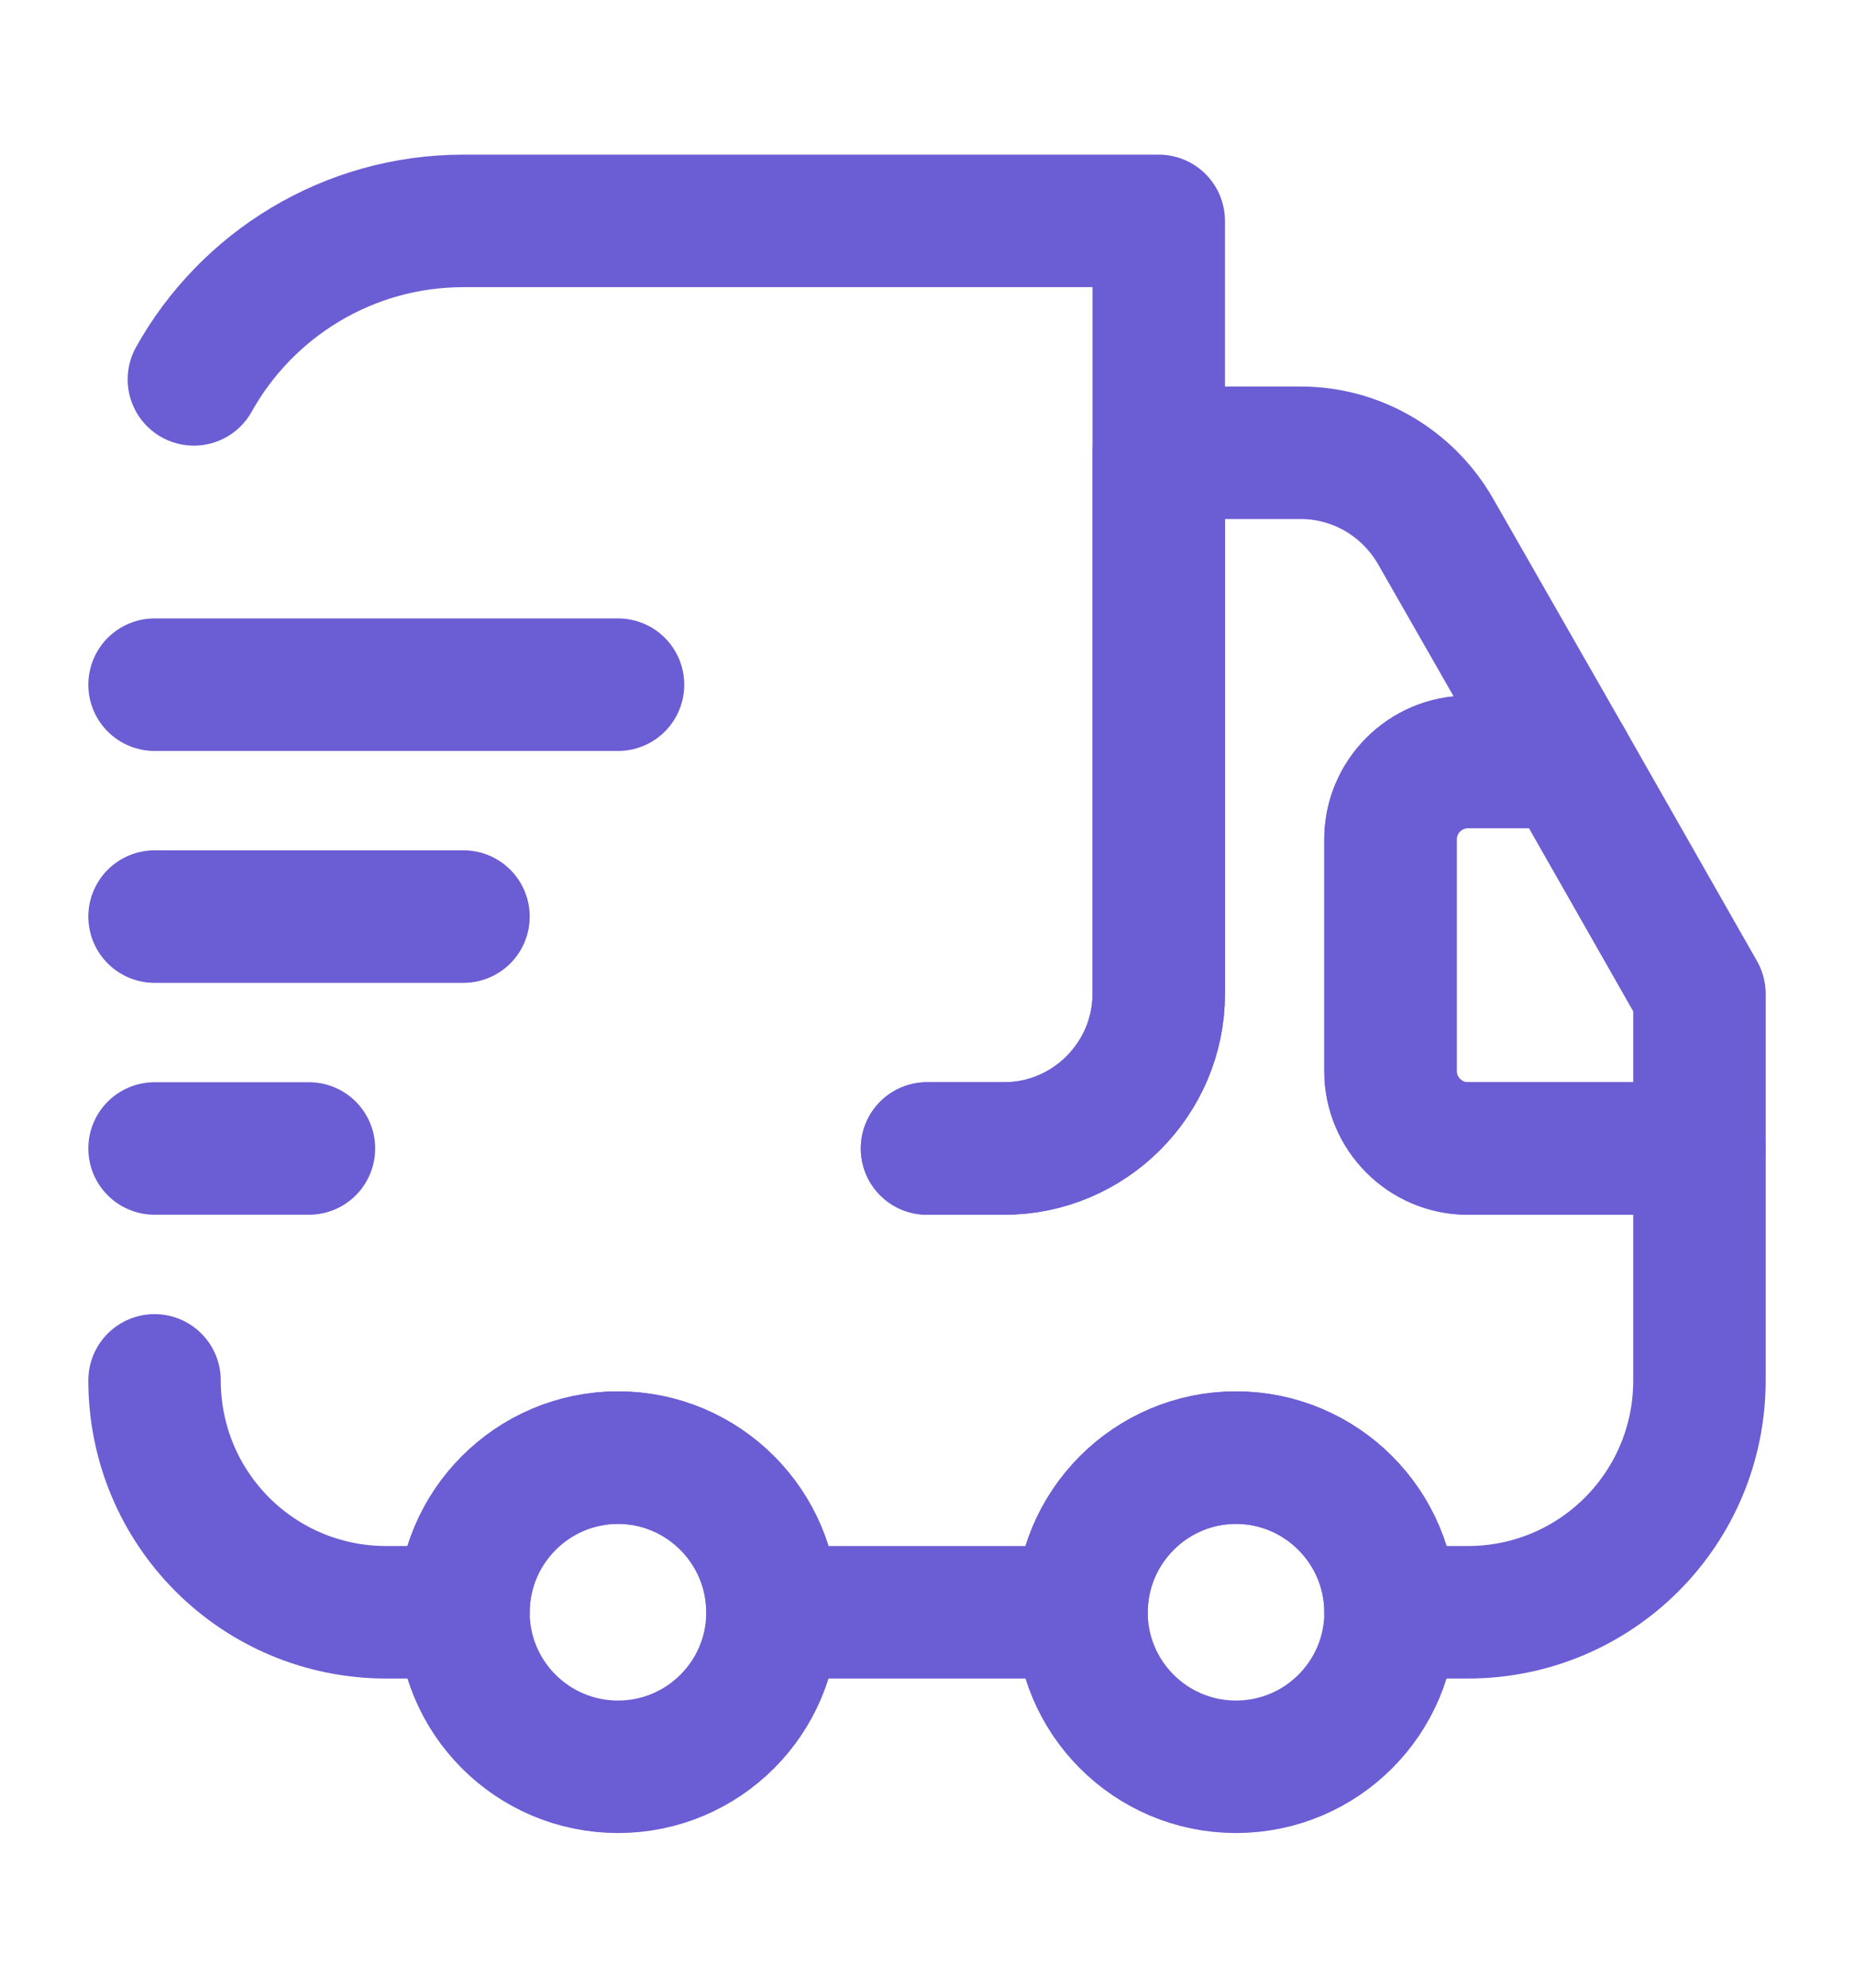 <svg width="14" height="15" viewBox="0 0 14 15" fill="none" xmlns="http://www.w3.org/2000/svg">
<path d="M7 8.667H7.583C8.225 8.667 8.75 8.142 8.75 7.5V1.667H3.5C2.625 1.667 1.861 2.151 1.464 2.863" stroke="#6B5DD3" stroke-linecap="round" stroke-linejoin="round"/>
<path d="M1.167 10.417C1.167 11.385 1.948 12.167 2.917 12.167H3.5C3.5 11.525 4.025 11 4.667 11C5.308 11 5.833 11.525 5.833 12.167H8.167C8.167 11.525 8.692 11 9.333 11C9.975 11 10.5 11.525 10.5 12.167H11.083C12.052 12.167 12.833 11.385 12.833 10.417V8.667H11.083C10.763 8.667 10.5 8.404 10.5 8.084V6.334C10.5 6.013 10.763 5.75 11.083 5.75H11.836L10.838 4.006C10.628 3.644 10.243 3.417 9.823 3.417H8.75V7.5C8.75 8.142 8.225 8.667 7.583 8.667H7" stroke="#6B5DD3" stroke-linecap="round" stroke-linejoin="round"/>
<path d="M4.667 13.333C5.311 13.333 5.833 12.811 5.833 12.167C5.833 11.522 5.311 11 4.667 11C4.022 11 3.5 11.522 3.5 12.167C3.5 12.811 4.022 13.333 4.667 13.333Z" stroke="#6B5DD3" stroke-linecap="round" stroke-linejoin="round"/>
<path d="M9.333 13.333C9.978 13.333 10.5 12.811 10.5 12.167C10.5 11.522 9.978 11 9.333 11C8.689 11 8.167 11.522 8.167 12.167C8.167 12.811 8.689 13.333 9.333 13.333Z" stroke="#6B5DD3" stroke-linecap="round" stroke-linejoin="round"/>
<path d="M12.833 7.5V8.667H11.083C10.762 8.667 10.5 8.404 10.5 8.083V6.333C10.5 6.013 10.762 5.75 11.083 5.75H11.836L12.833 7.5Z" stroke="#6B5DD3" stroke-linecap="round" stroke-linejoin="round"/>
<path d="M1.167 5.167H4.667" stroke="#6B5DD3" stroke-linecap="round" stroke-linejoin="round"/>
<path d="M1.167 6.917H3.5" stroke="#6B5DD3" stroke-linecap="round" stroke-linejoin="round"/>
<path d="M1.167 8.667H2.333" stroke="#6B5DD3" stroke-linecap="round" stroke-linejoin="round"/>
</svg>
